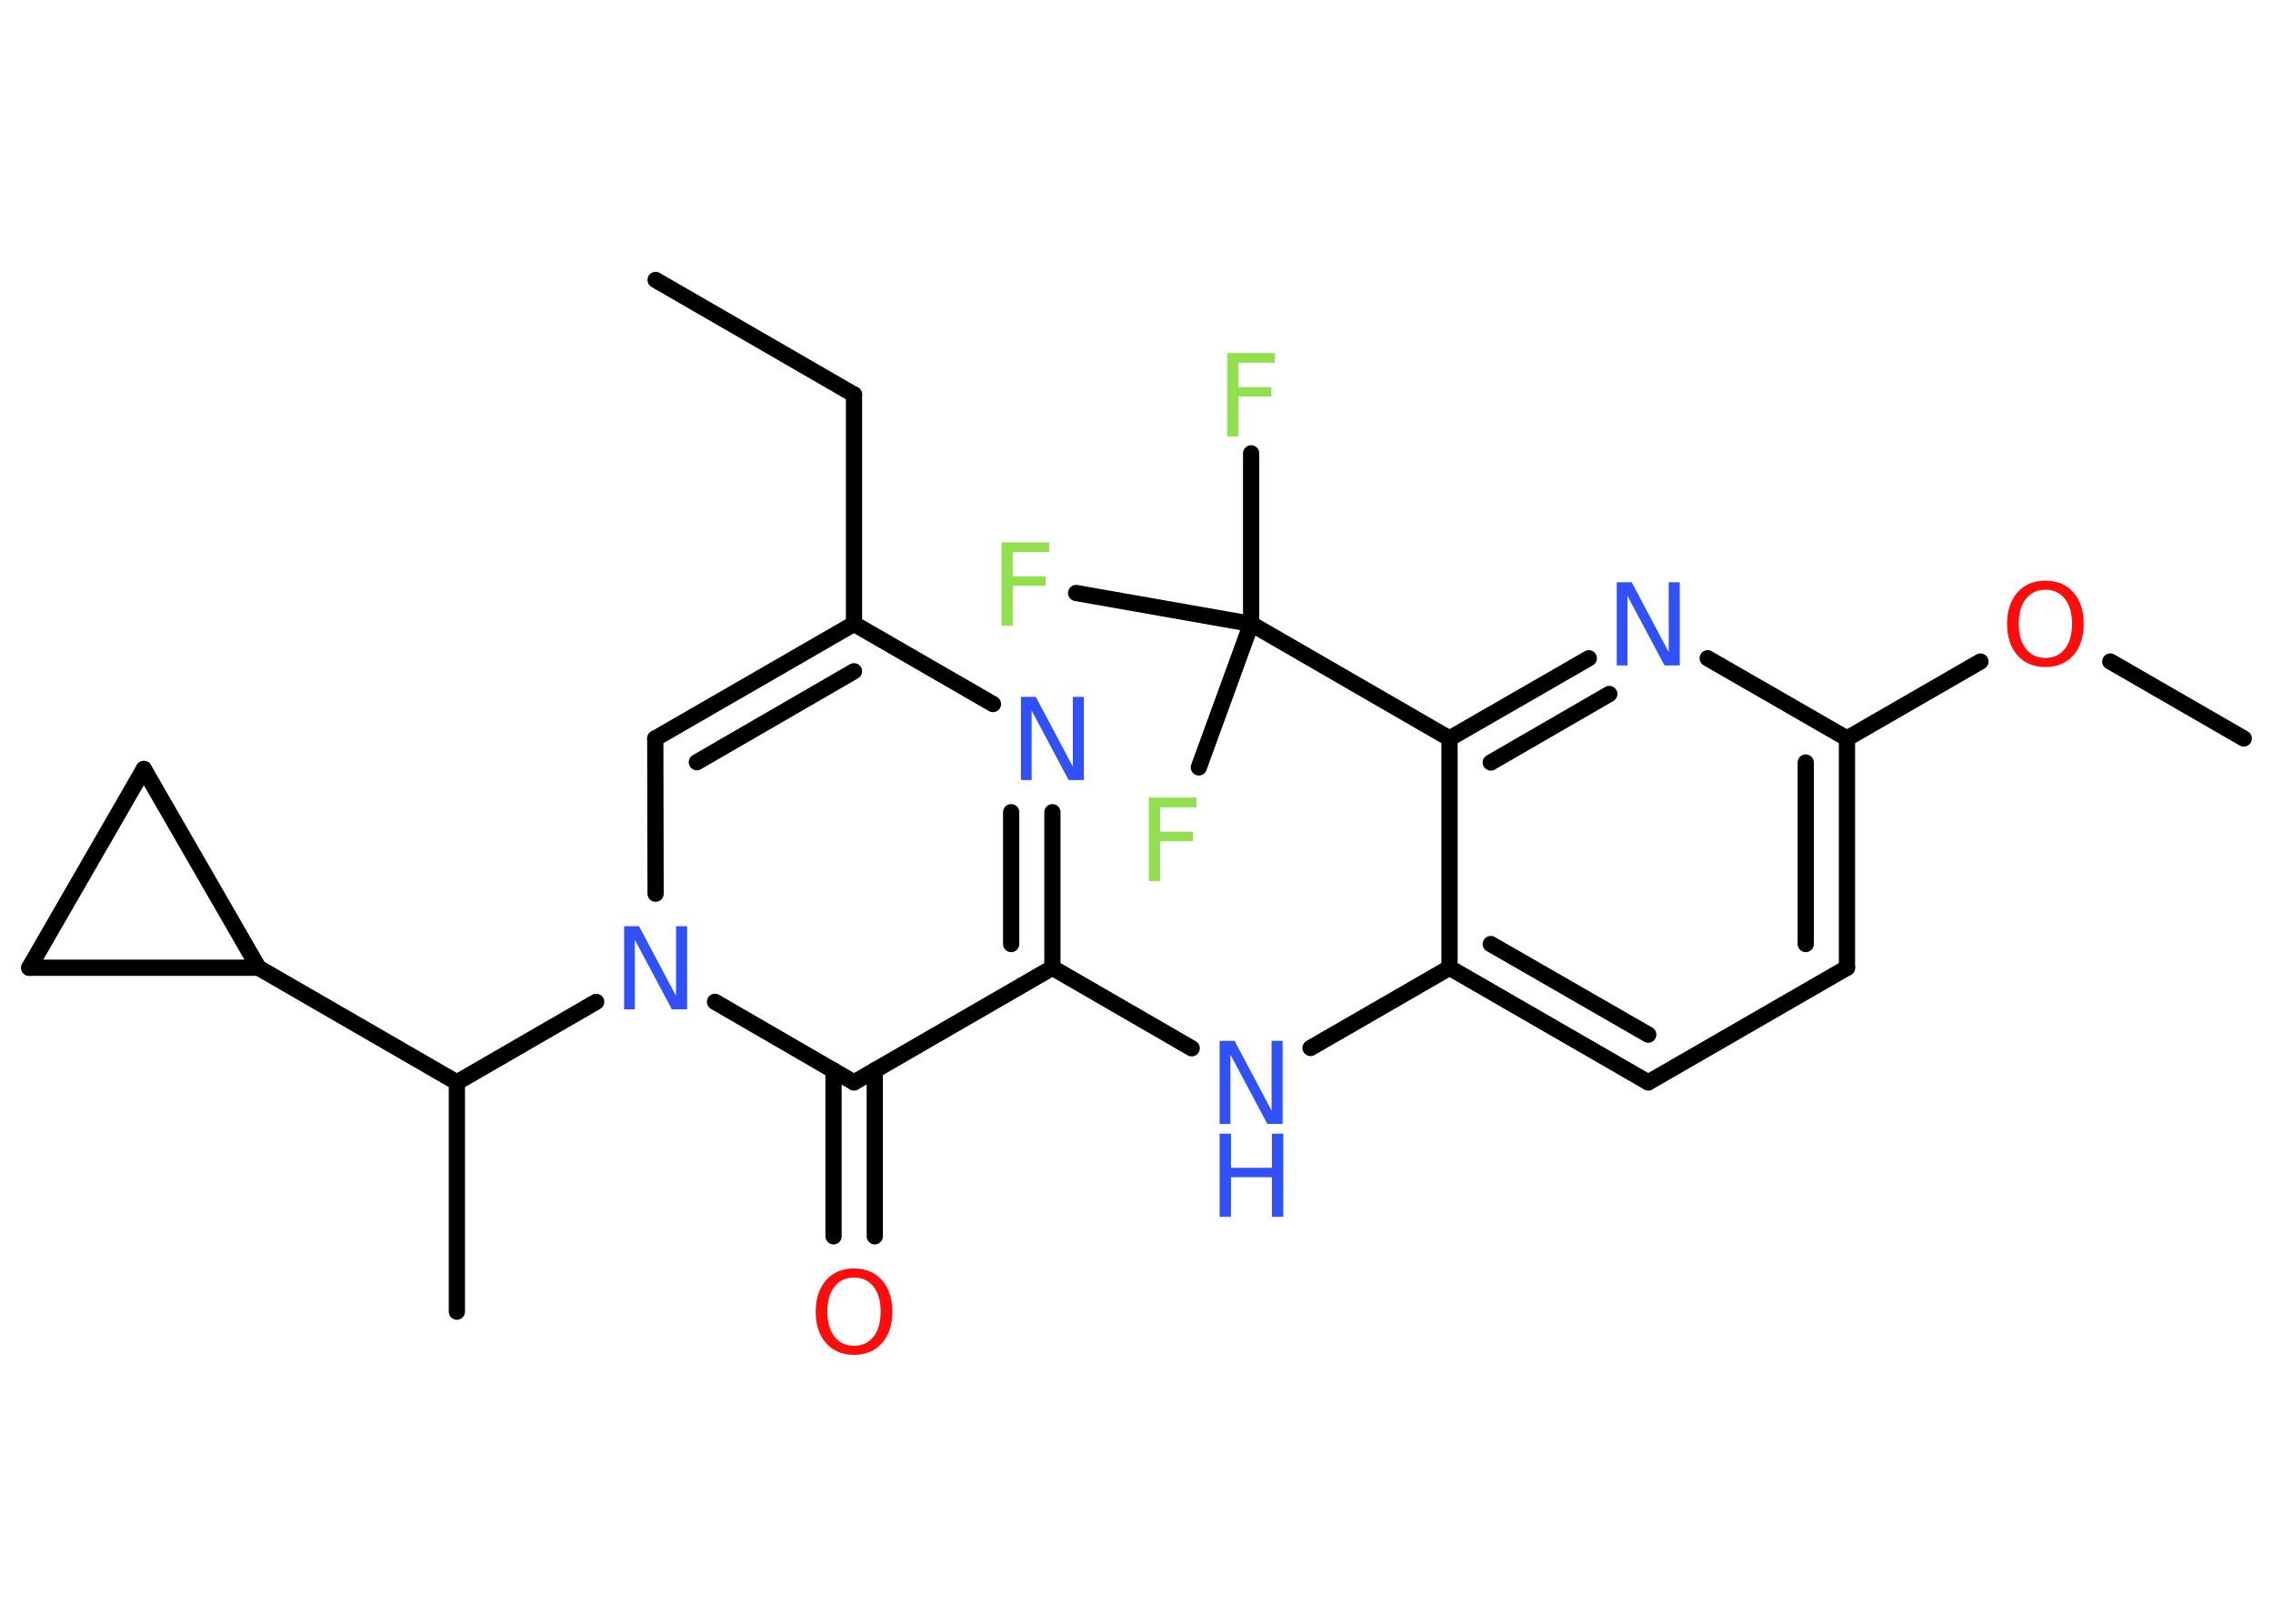<?xml version='1.0' encoding='UTF-8'?>
<!DOCTYPE svg PUBLIC "-//W3C//DTD SVG 1.1//EN" "http://www.w3.org/Graphics/SVG/1.1/DTD/svg11.dtd">
<svg version='1.2' xmlns='http://www.w3.org/2000/svg' xmlns:xlink='http://www.w3.org/1999/xlink' width='70.0mm' height='50.0mm' viewBox='0 0 70.0 50.0'>
  <desc>Generated by the Chemistry Development Kit (http://github.com/cdk)</desc>
  <g stroke-linecap='round' stroke-linejoin='round' stroke='#000000' stroke-width='.5' fill='#3050F8'>
    <rect x='.0' y='.0' width='70.0' height='50.0' fill='#FFFFFF' stroke='none'/>
    <g id='mol1' class='mol'>
      <line id='mol1bnd1' class='bond' x1='20.19' y1='8.62' x2='26.3' y2='12.15'/>
      <line id='mol1bnd2' class='bond' x1='26.3' y1='12.15' x2='26.3' y2='19.21'/>
      <g id='mol1bnd3' class='bond'>
        <line x1='26.3' y1='19.21' x2='20.18' y2='22.74'/>
        <line x1='26.3' y1='20.67' x2='21.46' y2='23.47'/>
      </g>
      <line id='mol1bnd4' class='bond' x1='20.18' y1='22.74' x2='20.19' y2='27.52'/>
      <line id='mol1bnd5' class='bond' x1='18.36' y1='30.85' x2='14.07' y2='33.33'/>
      <line id='mol1bnd6' class='bond' x1='14.07' y1='33.33' x2='14.07' y2='40.39'/>
      <line id='mol1bnd7' class='bond' x1='14.07' y1='33.33' x2='7.96' y2='29.8'/>
      <line id='mol1bnd8' class='bond' x1='7.96' y1='29.8' x2='.9' y2='29.8'/>
      <line id='mol1bnd9' class='bond' x1='.9' y1='29.8' x2='4.43' y2='23.68'/>
      <line id='mol1bnd10' class='bond' x1='7.96' y1='29.8' x2='4.43' y2='23.68'/>
      <line id='mol1bnd11' class='bond' x1='22.02' y1='30.85' x2='26.3' y2='33.33'/>
      <g id='mol1bnd12' class='bond'>
        <line x1='26.94' y1='32.96' x2='26.94' y2='38.07'/>
        <line x1='25.67' y1='32.96' x2='25.67' y2='38.07'/>
      </g>
      <line id='mol1bnd13' class='bond' x1='26.3' y1='33.33' x2='32.41' y2='29.8'/>
      <line id='mol1bnd14' class='bond' x1='32.41' y1='29.8' x2='36.7' y2='32.28'/>
      <line id='mol1bnd15' class='bond' x1='40.36' y1='32.27' x2='44.64' y2='29.8'/>
      <g id='mol1bnd16' class='bond'>
        <line x1='44.64' y1='29.8' x2='50.76' y2='33.33'/>
        <line x1='45.91' y1='29.07' x2='50.76' y2='31.86'/>
      </g>
      <line id='mol1bnd17' class='bond' x1='50.76' y1='33.33' x2='56.88' y2='29.8'/>
      <g id='mol1bnd18' class='bond'>
        <line x1='56.88' y1='29.8' x2='56.88' y2='22.74'/>
        <line x1='55.61' y1='29.07' x2='55.61' y2='23.48'/>
      </g>
      <line id='mol1bnd19' class='bond' x1='56.88' y1='22.74' x2='60.99' y2='20.37'/>
      <line id='mol1bnd20' class='bond' x1='64.99' y1='20.37' x2='69.1' y2='22.74'/>
      <line id='mol1bnd21' class='bond' x1='56.88' y1='22.74' x2='52.59' y2='20.27'/>
      <g id='mol1bnd22' class='bond'>
        <line x1='48.93' y1='20.27' x2='44.64' y2='22.74'/>
        <line x1='49.56' y1='21.37' x2='45.91' y2='23.48'/>
      </g>
      <line id='mol1bnd23' class='bond' x1='44.64' y1='29.8' x2='44.64' y2='22.74'/>
      <line id='mol1bnd24' class='bond' x1='44.64' y1='22.74' x2='38.53' y2='19.21'/>
      <line id='mol1bnd25' class='bond' x1='38.53' y1='19.21' x2='38.53' y2='13.96'/>
      <line id='mol1bnd26' class='bond' x1='38.53' y1='19.21' x2='33.14' y2='18.26'/>
      <line id='mol1bnd27' class='bond' x1='38.53' y1='19.21' x2='36.92' y2='23.63'/>
      <g id='mol1bnd28' class='bond'>
        <line x1='32.41' y1='29.8' x2='32.41' y2='25.01'/>
        <line x1='31.14' y1='29.07' x2='31.14' y2='25.01'/>
      </g>
      <line id='mol1bnd29' class='bond' x1='26.3' y1='19.21' x2='30.58' y2='21.68'/>
      <path id='mol1atm5' class='atom' d='M19.22 28.52h.46l1.14 2.15v-2.15h.34v2.56h-.47l-1.14 -2.14v2.14h-.33v-2.56z' stroke='none'/>
      <path id='mol1atm12' class='atom' d='M26.3 39.34q-.38 .0 -.6 .28q-.22 .28 -.22 .77q.0 .49 .22 .77q.22 .28 .6 .28q.38 .0 .6 -.28q.22 -.28 .22 -.77q.0 -.49 -.22 -.77q-.22 -.28 -.6 -.28zM26.3 39.06q.54 .0 .86 .36q.32 .36 .32 .97q.0 .61 -.32 .97q-.32 .36 -.86 .36q-.54 .0 -.86 -.36q-.32 -.36 -.32 -.97q.0 -.6 .32 -.97q.32 -.36 .86 -.36z' stroke='none' fill='#FF0D0D'/>
      <g id='mol1atm14' class='atom'>
        <path d='M37.56 32.05h.46l1.14 2.15v-2.15h.34v2.56h-.47l-1.14 -2.14v2.14h-.33v-2.56z' stroke='none'/>
        <path d='M37.56 34.91h.35v1.05h1.26v-1.05h.35v2.56h-.35v-1.22h-1.26v1.22h-.35v-2.56z' stroke='none'/>
      </g>
      <path id='mol1atm19' class='atom' d='M62.99 18.16q-.38 .0 -.6 .28q-.22 .28 -.22 .77q.0 .49 .22 .77q.22 .28 .6 .28q.38 .0 .6 -.28q.22 -.28 .22 -.77q.0 -.49 -.22 -.77q-.22 -.28 -.6 -.28zM62.99 17.88q.54 .0 .86 .36q.32 .36 .32 .97q.0 .61 -.32 .97q-.32 .36 -.86 .36q-.54 .0 -.86 -.36q-.32 -.36 -.32 -.97q.0 -.6 .32 -.97q.32 -.36 .86 -.36z' stroke='none' fill='#FF0D0D'/>
      <path id='mol1atm21' class='atom' d='M49.79 17.93h.46l1.14 2.15v-2.15h.34v2.56h-.47l-1.14 -2.14v2.14h-.33v-2.56z' stroke='none'/>
      <path id='mol1atm24' class='atom' d='M37.79 10.87h1.47v.3h-1.12v.75h1.01v.29h-1.01v1.23h-.35v-2.56z' stroke='none' fill='#90E050'/>
      <path id='mol1atm25' class='atom' d='M30.84 16.7h1.47v.3h-1.12v.75h1.01v.29h-1.01v1.23h-.35v-2.56z' stroke='none' fill='#90E050'/>
      <path id='mol1atm26' class='atom' d='M35.38 24.56h1.47v.3h-1.12v.75h1.01v.29h-1.01v1.23h-.35v-2.56z' stroke='none' fill='#90E050'/>
      <path id='mol1atm27' class='atom' d='M31.44 21.46h.46l1.14 2.15v-2.15h.34v2.56h-.47l-1.14 -2.14v2.14h-.33v-2.56z' stroke='none'/>
    </g>
  </g>
</svg>
